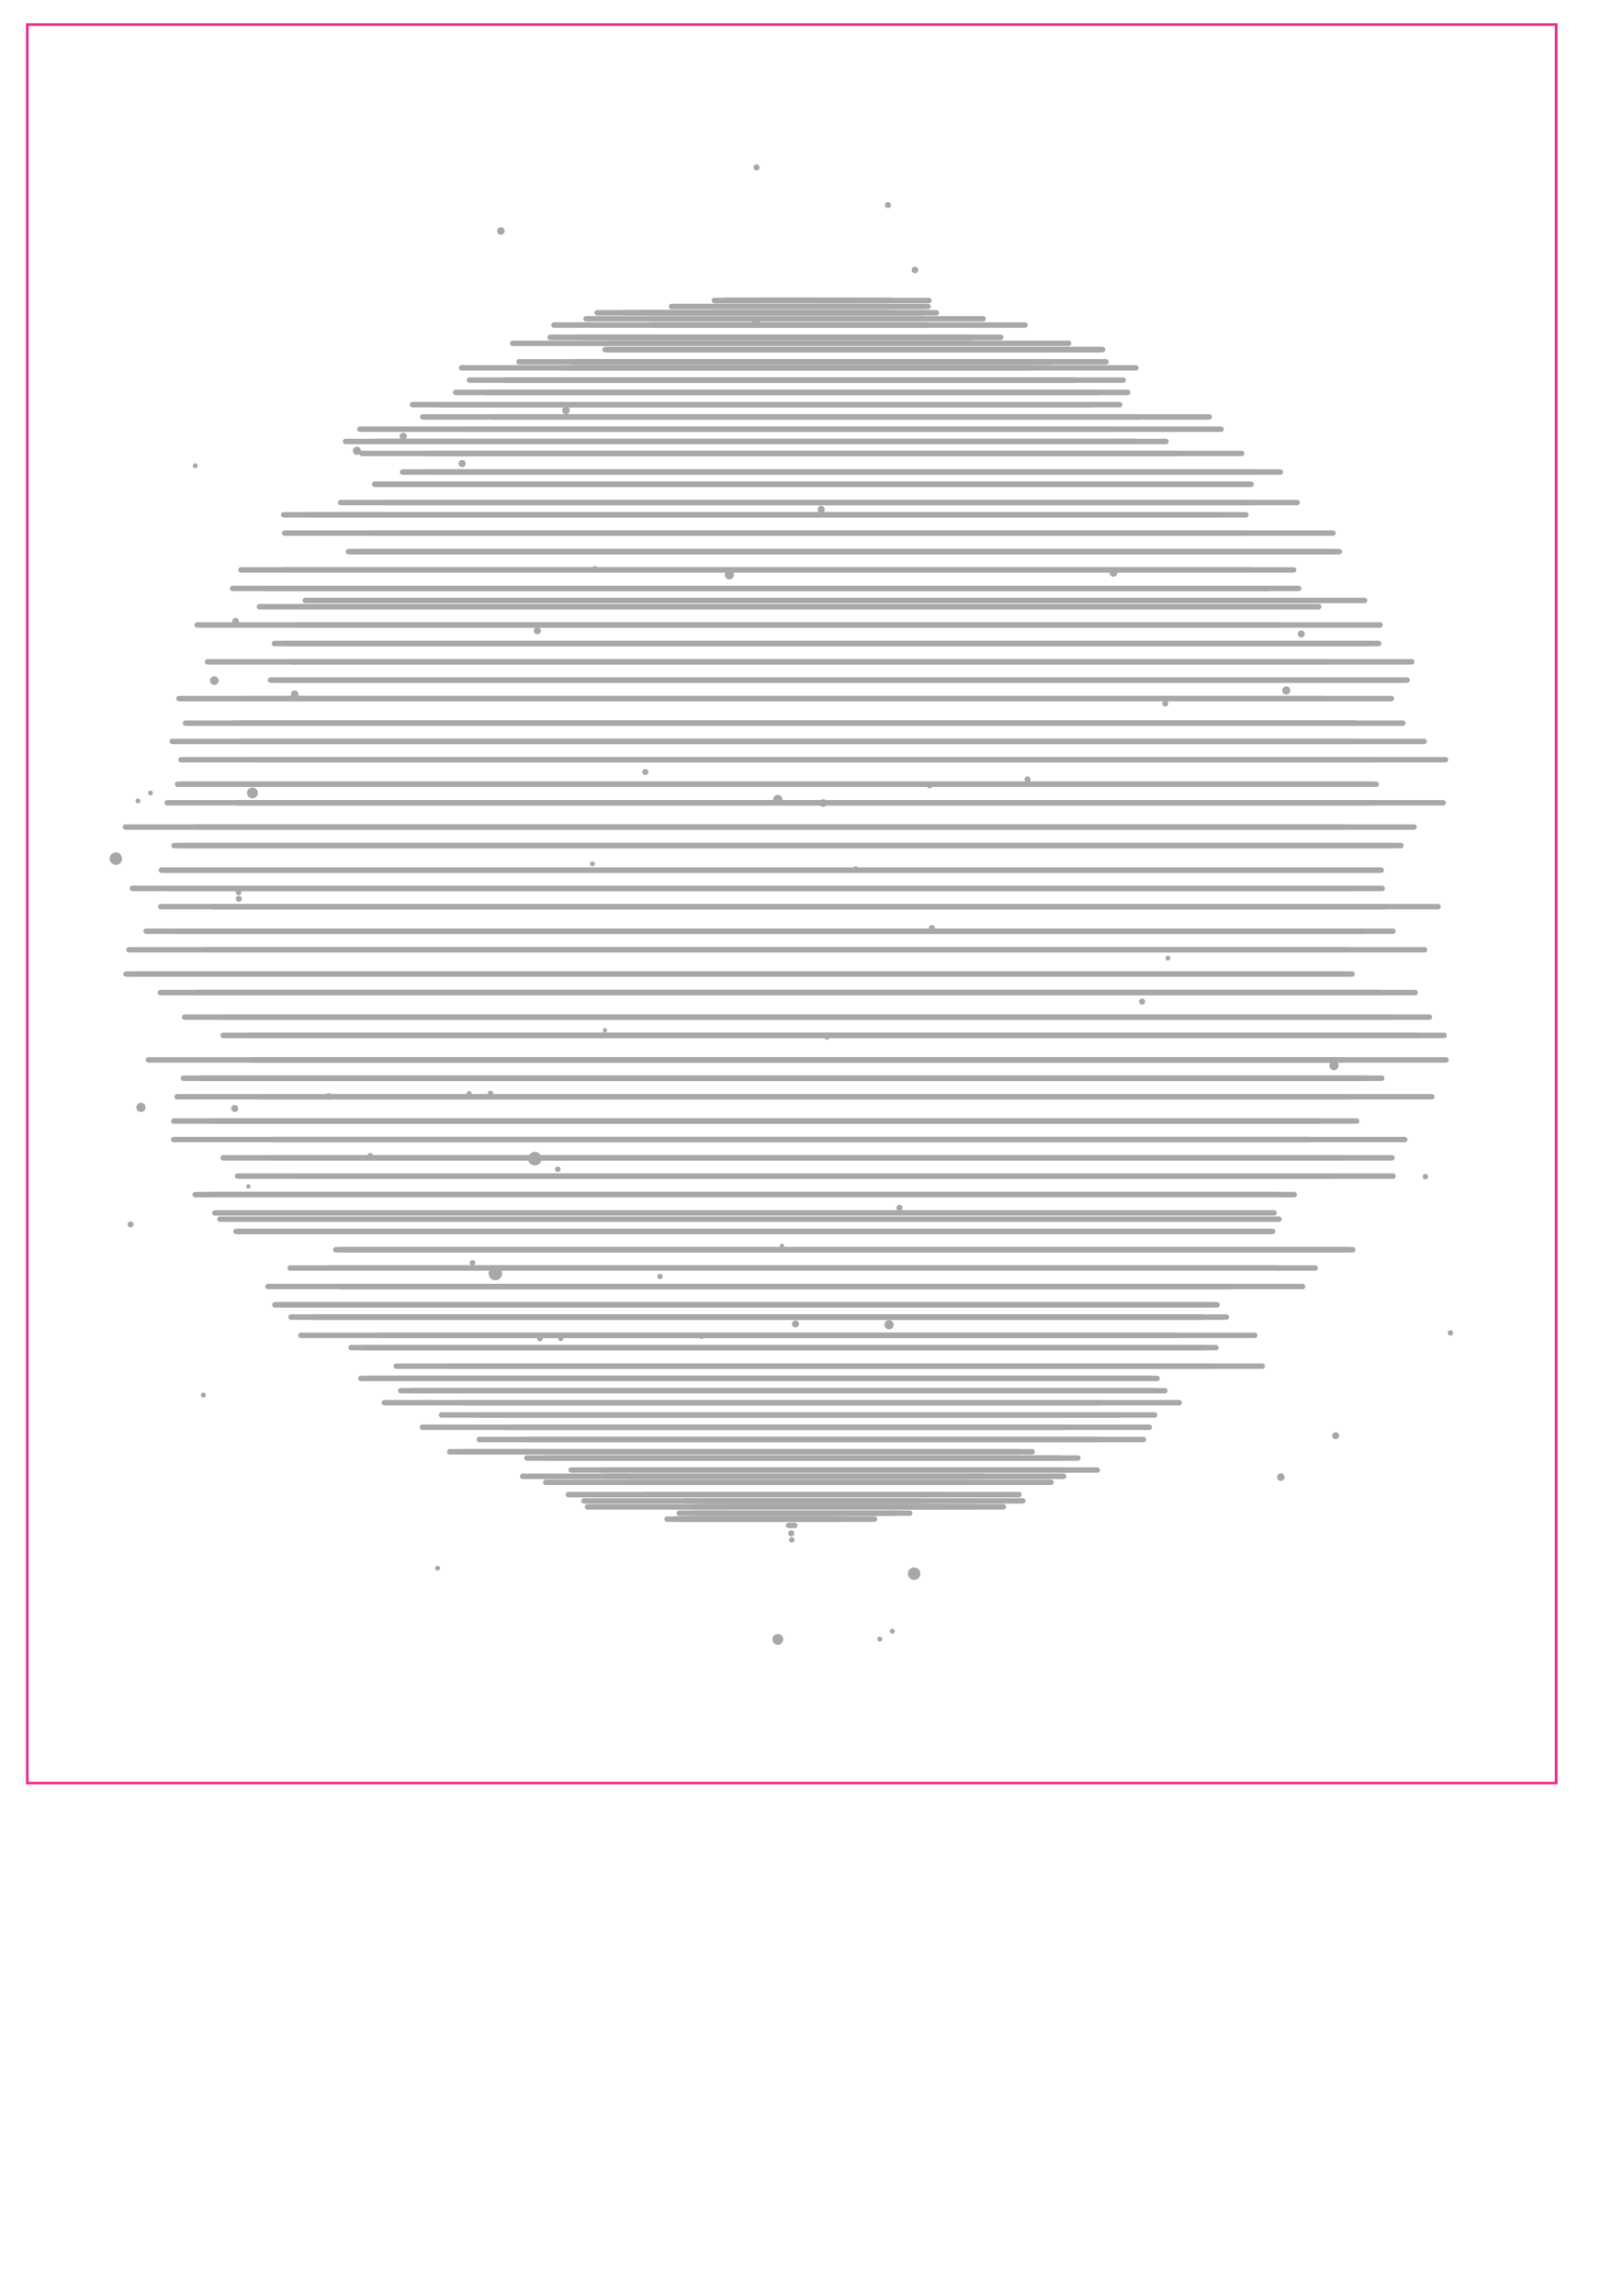 <?xml version="1.0" encoding="utf-8"?>
<!-- Generator: Adobe Illustrator 22.0.0, SVG Export Plug-In . SVG Version: 6.00 Build 0)  -->
<svg version="1.0" xmlns="http://www.w3.org/2000/svg" xmlns:xlink="http://www.w3.org/1999/xlink" x="0px" y="0px"
	 viewBox="0 0 595.3 841.9" style="enable-background:new 0 0 595.3 841.9;" xml:space="preserve">
<style type="text/css">
	.st0{fill:none;stroke:#ED3293;stroke-miterlimit:10;}
	.st1{fill:#A9A8A9;}
	.st2{fill:none;stroke:#A9A8A9;stroke-width:2;stroke-linecap:round;stroke-miterlimit:10;}
</style>
<g id="Layer_1">
	<rect x="10" y="9" class="st0" width="560.8" height="644.9"/>
</g>
<g id="Layer_2">
</g>
<g id="Layer_3">
	<g>
		<circle class="st1" cx="74.6" cy="511.6" r="0.9"/>
		<circle class="st1" cx="156" cy="514.1" r="0.8"/>
		<circle class="st1" cx="160.5" cy="575.1" r="0.9"/>
		<circle class="st1" cx="469.8" cy="541.7" r="1.4"/>
		<circle class="st1" cx="285.3" cy="601.2" r="2"/>
		<circle class="st1" cx="335.3" cy="577.1" r="2.3"/>
		<circle class="st1" cx="290.4" cy="564.7" r="1"/>
		<circle class="st1" cx="290.2" cy="562.3" r="1.1"/>
		<circle class="st1" cx="326.1" cy="485.8" r="1.7"/>
		<circle class="st1" cx="329.9" cy="442.9" r="1.1"/>
		<circle class="st1" cx="286.8" cy="456.9" r="0.8"/>
		<circle class="st1" cx="242.1" cy="468.1" r="1"/>
		<circle class="st1" cx="205.7" cy="490.9" r="0.9"/>
		<circle class="st1" cx="198" cy="490.9" r="1"/>
		<circle class="st1" cx="181.7" cy="467" r="2.5"/>
		<circle class="st1" cx="204.6" cy="428.8" r="1"/>
		<path class="st1" d="M51.5,293.7c0-0.5-0.4-0.9-0.9-0.9s-0.9,0.4-0.9,0.9c0,0.5,0.4,0.9,0.9,0.9S51.5,294.2,51.5,293.7z"/>
		<circle class="st1" cx="55.2" cy="290.8" r="0.9"/>
		<circle class="st1" cx="108.1" cy="254.6" r="1.4"/>
		<circle class="st1" cx="130.9" cy="165.3" r="1.5"/>
		<circle class="st1" cx="147.9" cy="160" r="1.3"/>
		<circle class="st1" cx="169.5" cy="170" r="1.3"/>
		<circle class="st1" cx="207.6" cy="150.5" r="1.4"/>
		<circle class="st1" cx="408.4" cy="210.1" r="1.4"/>
		<circle class="st1" cx="236.7" cy="283.1" r="1.1"/>
		<circle class="st1" cx="197.1" cy="231.3" r="1.3"/>
		<circle class="st1" cx="120.5" cy="402.1" r="1.2"/>
		<circle class="st1" cx="86.1" cy="406.5" r="1.3"/>
		<circle class="st1" cx="285.3" cy="293.2" r="1.7"/>
		<circle class="st1" cx="301.9" cy="294.5" r="1.4"/>
		<circle class="st1" cx="341" cy="288.1" r="1"/>
		<circle class="st1" cx="376.9" cy="285.8" r="1.1"/>
		<circle class="st1" cx="313.9" cy="318.6" r="0.9"/>
		<circle class="st1" cx="341.8" cy="340.3" r="1.1"/>
		<circle class="st1" cx="418.9" cy="367.3" r="1.1"/>
		<path class="st1" d="M429.3,351.4c0-0.5-0.4-0.9-0.9-0.9s-0.9,0.4-0.9,0.9s0.4,0.9,0.9,0.9S429.3,351.9,429.3,351.4z"/>
		<circle class="st1" cx="471.8" cy="253.2" r="1.5"/>
		<path class="st1" d="M478.6,232.5c0-0.7-0.6-1.3-1.3-1.3s-1.3,0.6-1.3,1.3c0,0.7,0.6,1.3,1.3,1.3S478.6,233.2,478.6,232.5z"/>
		<circle class="st1" cx="325.7" cy="75.2" r="1.1"/>
		<circle class="st1" cx="183.7" cy="84.7" r="1.4"/>
		<circle class="st1" cx="522.8" cy="431.5" r="1"/>
		<circle class="st1" cx="532" cy="488.8" r="1"/>
		<circle class="st1" cx="489.9" cy="526.5" r="1.3"/>
		<circle class="st1" cx="489.3" cy="390.8" r="1.7"/>
		<circle class="st1" cx="427.4" cy="258" r="1.1"/>
		<circle class="st1" cx="303.3" cy="380.4" r="0.9"/>
		<circle class="st1" cx="221.9" cy="377.8" r="0.8"/>
		<circle class="st1" cx="217.3" cy="316.8" r="0.9"/>
		<circle class="st1" cx="267.5" cy="210.8" r="1.7"/>
		<circle class="st1" cx="218.2" cy="208.7" r="1.1"/>
		<circle class="st1" cx="335.6" cy="99" r="1.2"/>
		<circle class="st1" cx="277.5" cy="61.4" r="1.1"/>
		<circle class="st1" cx="71.6" cy="170.8" r="0.9"/>
		<circle class="st1" cx="86.4" cy="227.8" r="1.2"/>
		<circle class="st1" cx="78.6" cy="249.6" r="1.6"/>
		<circle class="st1" cx="92.6" cy="290.8" r="2"/>
		<circle class="st1" cx="42.5" cy="314.9" r="2.3"/>
		<circle class="st1" cx="87.5" cy="327.3" r="1"/>
		<circle class="st1" cx="87.6" cy="329.6" r="1.1"/>
		<circle class="st1" cx="51.7" cy="406.1" r="1.7"/>
		<circle class="st1" cx="47.9" cy="449" r="1.1"/>
		<circle class="st1" cx="91.1" cy="435.1" r="0.8"/>
		<circle class="st1" cx="135.8" cy="423.8" r="1"/>
		<circle class="st1" cx="172.1" cy="401" r="0.9"/>
		<circle class="st1" cx="179.9" cy="401" r="1"/>
		<circle class="st1" cx="196.2" cy="424.9" r="2.5"/>
		<circle class="st1" cx="173.3" cy="463.1" r="1"/>
		<path class="st1" d="M326.4,598.2c0,0.5,0.4,0.9,0.9,0.9s0.9-0.4,0.9-0.9c0-0.5-0.4-0.9-0.9-0.9S326.4,597.7,326.4,598.2z"/>
		<circle class="st1" cx="322.7" cy="601.1" r="0.9"/>
		<circle class="st1" cx="257.3" cy="489.8" r="1.2"/>
		<circle class="st1" cx="291.8" cy="485.5" r="1.3"/>
		<circle class="st1" cx="301.2" cy="186.8" r="1.3"/>
		<circle class="st1" cx="277.3" cy="118" r="1.4"/>
	</g>
	<g>
		<g transform="translate(9.464,0)">
			<line class="st2" x1="311.3" y1="557.1" x2="295.6" y2="557.1"/>
		</g>
		<g transform="translate(-0.471,0)">
			<line class="st2" x1="305.7" y1="557.1" x2="276.5" y2="557.1"/>
		</g>
		<g transform="translate(-7.675,0)">
			<line class="st2" x1="305.7" y1="557.1" x2="258.5" y2="557.1"/>
		</g>
		<g transform="translate(-7.422,0)">
			<line class="st2" x1="312.7" y1="557.1" x2="252.1" y2="557.1"/>
		</g>
		<g transform="translate(1.196,0)">
			<line class="st2" x1="332.5" y1="554.9" x2="253.9" y2="554.9"/>
		</g>
		<g transform="translate(8.731,0)">
			<line class="st2" x1="348.6" y1="552.6" x2="256.5" y2="552.6"/>
		</g>
		<g transform="translate(9.505,0)">
			<line class="st2" x1="358.5" y1="552.6" x2="248.5" y2="552.6"/>
		</g>
		<g transform="translate(-7.003,0)">
			<line class="st2" x1="344.7" y1="550.4" x2="221.2" y2="550.4"/>
		</g>
		<g transform="translate(-6.525,0)">
			<line class="st2" x1="352" y1="548.1" x2="215" y2="548.1"/>
		</g>
		<g transform="translate(-6.231,0)">
			<line class="st2" x1="361.4" y1="543.6" x2="206.4" y2="543.6"/>
		</g>
		<g transform="translate(-6.99,0)">
			<line class="st2" x1="367.2" y1="541.4" x2="198.7" y2="541.4"/>
		</g>
		<g transform="translate(8.845,0)">
			<line class="st2" x1="393.6" y1="539.1" x2="211.7" y2="539.1"/>
		</g>
		<g transform="translate(2.651,0)">
			<line class="st2" x1="392.7" y1="534.7" x2="197.3" y2="534.7"/>
		</g>
		<g transform="translate(-9.942,0)">
			<line class="st2" x1="383.7" y1="532.4" x2="174.9" y2="532.4"/>
		</g>
		<g transform="translate(-1.075,0)">
			<line class="st2" x1="403.7" y1="527.9" x2="176.9" y2="527.9"/>
		</g>
		<g transform="translate(5.341,0)">
			<line class="st2" x1="416.2" y1="523.4" x2="180.4" y2="523.4"/>
		</g>
		<g transform="translate(-2.238,0)">
			<line class="st2" x1="413.5" y1="518.9" x2="164.2" y2="518.9"/>
		</g>
		<g transform="translate(4.226,0)">
			<line class="st2" x1="428.3" y1="514.4" x2="165.6" y2="514.4"/>
		</g>
		<g transform="translate(-2.917,0)">
			<line class="st2" x1="426.2" y1="510" x2="149.9" y2="510"/>
		</g>
		<g transform="translate(-5.398,0)">
			<line class="st2" x1="429.8" y1="505.5" x2="140.1" y2="505.5"/>
		</g>
		<g transform="translate(9.778,0)">
			<line class="st2" x1="453.2" y1="501" x2="154.5" y2="501"/>
		</g>
		<g transform="translate(-3.015,0)">
			<line class="st2" x1="444" y1="494.2" x2="131.8" y2="494.2"/>
		</g>
		<g transform="translate(-9.221,0)">
			<line class="st2" x1="440.8" y1="489.7" x2="119.6" y2="489.7"/>
		</g>
		<g transform="translate(-4.096,0)">
			<line class="st2" x1="453.9" y1="483" x2="119.3" y2="483"/>
		</g>
		<g transform="translate(-7.605,0)">
			<line class="st2" x1="454" y1="478.5" x2="110.4" y2="478.5"/>
		</g>
		<g transform="translate(4.378,0)">
			<line class="st2" x1="473.4" y1="471.8" x2="120.8" y2="471.8"/>
		</g>
		<g transform="translate(-1.973,0)">
			<line class="st2" x1="470" y1="465" x2="108.4" y2="465"/>
		</g>
		<g transform="translate(7.483,0)">
			<line class="st2" x1="486.3" y1="458.3" x2="115.7" y2="458.3"/>
		</g>
		<g transform="translate(-6.511,0)">
			<line class="st2" x1="473.3" y1="451.6" x2="93.8" y2="451.6"/>
		</g>
		<g transform="translate(-7.459,0)">
			<line class="st2" x1="476.6" y1="447.1" x2="88.1" y2="447.1"/>
		</g>
		<g transform="translate(-6.983,0)">
			<line class="st2" x1="481.7" y1="438.1" x2="84.2" y2="438.1"/>
		</g>
		<g transform="translate(8.161,0)">
			<line class="st2" x1="502.8" y1="431.3" x2="100.8" y2="431.3"/>
		</g>
		<g transform="translate(5.968,0)">
			<line class="st2" x1="504.6" y1="424.6" x2="93.6" y2="424.6"/>
		</g>
		<g transform="translate(-9.013,0)">
			<line class="st2" x1="488.2" y1="417.9" x2="72.7" y2="417.9"/>
		</g>
		<g transform="translate(-7.978,0)">
			<line class="st2" x1="491.7" y1="411.1" x2="71.7" y2="411.1"/>
		</g>
		<g transform="translate(-5.449,0)">
			<line class="st2" x1="499.4" y1="402.2" x2="70.4" y2="402.2"/>
		</g>
		<g transform="translate(-3.434,0)">
			<line class="st2" x1="504.1" y1="395.4" x2="70.7" y2="395.4"/>
		</g>
		<g transform="translate(8.778,0)">
			<line class="st2" x1="521.6" y1="388.7" x2="83.6" y2="388.7"/>
		</g>
		<g transform="translate(8.485,0)">
			<line class="st2" x1="521.2" y1="379.7" x2="83.3" y2="379.7"/>
		</g>
		<g transform="translate(5.095,0)">
			<line class="st2" x1="519.2" y1="373" x2="76.8" y2="373"/>
		</g>
		<g transform="translate(-4.158,0)">
			<line class="st2" x1="509.9" y1="364" x2="63" y2="364"/>
		</g>
		<g transform="translate(-8.556,0)">
			<line class="st2" x1="504.5" y1="357.2" x2="57.6" y2="357.2"/>
		</g>
		<g transform="translate(3.307,0)">
			<line class="st2" x1="519.2" y1="348.3" x2="72.3" y2="348.3"/>
		</g>
		<g transform="translate(-6.501,0)">
			<line class="st2" x1="507" y1="341.5" x2="60.1" y2="341.5"/>
		</g>
		<g transform="translate(-4.141,0)">
			<line class="st2" x1="512.2" y1="332.5" x2="63.1" y2="332.5"/>
		</g>
		<g transform="translate(-3.626,0)">
			<line class="st2" x1="510.6" y1="325.8" x2="63.7" y2="325.8"/>
		</g>
		<g transform="translate(-3.77,0)">
			<line class="st2" x1="510.4" y1="319.1" x2="63.5" y2="319.1"/>
		</g>
		<g transform="translate(-0.555,0)">
			<line class="st2" x1="514.4" y1="310.1" x2="67.5" y2="310.1"/>
		</g>
		<g transform="translate(1.596,0)">
			<line class="st2" x1="517.1" y1="303.3" x2="70.2" y2="303.3"/>
		</g>
		<g transform="translate(-4.048,0)">
			<line class="st2" x1="507.8" y1="294.4" x2="65.4" y2="294.4"/>
		</g>
		<g transform="translate(-3.376,0)">
			<line class="st2" x1="506.4" y1="287.6" x2="68.5" y2="287.6"/>
		</g>
		<g transform="translate(-2.788,0)">
			<line class="st2" x1="507.2" y1="278.6" x2="69.2" y2="278.6"/>
		</g>
		<g transform="translate(-5.223,0)">
			<line class="st2" x1="501.9" y1="271.9" x2="68.4" y2="271.9"/>
		</g>
		<g transform="translate(3.764,0)">
			<line class="st2" x1="510.8" y1="265.2" x2="81.9" y2="265.2"/>
		</g>
		<g transform="translate(-7.154,0)">
			<line class="st2" x1="492.7" y1="256.2" x2="72.8" y2="256.2"/>
		</g>
		<g transform="translate(6.812,0)">
			<line class="st2" x1="507.9" y1="249.4" x2="92.4" y2="249.4"/>
		</g>
		<g transform="translate(-4.481,0)">
			<line class="st2" x1="491.6" y1="242.7" x2="80.6" y2="242.7"/>
		</g>
		<g transform="translate(5.784,0)">
			<line class="st2" x1="499.9" y1="236" x2="97.9" y2="236"/>
		</g>
		<g transform="translate(-9.195,0)">
			<line class="st2" x1="479" y1="229.2" x2="81.5" y2="229.2"/>
		</g>
		<g transform="translate(6.477,0)">
			<line class="st2" x1="494" y1="220.2" x2="105.5" y2="220.2"/>
		</g>
		<g transform="translate(-2.252,0)">
			<line class="st2" x1="478.6" y1="215.8" x2="99.1" y2="215.8"/>
		</g>
		<g transform="translate(-1.089,0)">
			<line class="st2" x1="475.6" y1="209" x2="105" y2="209"/>
		</g>
		<g transform="translate(8.349,0)">
			<line class="st2" x1="482.9" y1="202.3" x2="121.3" y2="202.3"/>
		</g>
		<g transform="translate(9.332,0)">
			<line class="st2" x1="479.6" y1="195.5" x2="127" y2="195.5"/>
		</g>
		<g transform="translate(-7.041,0)">
			<line class="st2" x1="454.7" y1="188.8" x2="111.1" y2="188.8"/>
		</g>
		<g transform="translate(0.24,0)">
			<line class="st2" x1="459.3" y1="184.3" x2="124.7" y2="184.3"/>
		</g>
		<g transform="translate(2.967,0)">
			<line class="st2" x1="455.9" y1="177.6" x2="134.8" y2="177.6"/>
		</g>
		<g transform="translate(5.367,0)">
			<line class="st2" x1="454.4" y1="173.1" x2="142.3" y2="173.1"/>
		</g>
		<g transform="translate(6.396,0)">
			<line class="st2" x1="449" y1="166.3" x2="150.3" y2="166.3"/>
		</g>
		<g transform="translate(-3.936,0)">
			<line class="st2" x1="431.6" y1="161.9" x2="141.9" y2="161.9"/>
		</g>
		<g transform="translate(8.074,0)">
			<line class="st2" x1="439.8" y1="157.4" x2="163.6" y2="157.4"/>
		</g>
		<g transform="translate(-2.357,0)">
			<line class="st2" x1="420.1" y1="152.9" x2="157.4" y2="152.9"/>
		</g>
		<g transform="translate(-2.51,0)">
			<line class="st2" x1="413.2" y1="148.4" x2="163.9" y2="148.4"/>
		</g>
		<g transform="translate(-2.982,0)">
			<line class="st2" x1="405.9" y1="143.9" x2="170.1" y2="143.9"/>
		</g>
		<g transform="translate(-3.668,0)">
			<line class="st2" x1="398.3" y1="139.4" x2="175.9" y2="139.4"/>
		</g>
		<g transform="translate(9.13,0)">
			<line class="st2" x1="407.5" y1="134.9" x2="198.6" y2="134.9"/>
		</g>
		<g transform="translate(-1.607,0)">
			<line class="st2" x1="387.4" y1="132.7" x2="192" y2="132.7"/>
		</g>
		<g transform="translate(9.696,0)">
			<line class="st2" x1="394.7" y1="128.2" x2="212.8" y2="128.2"/>
		</g>
		<g transform="translate(7.14,0)">
			<line class="st2" x1="384.8" y1="125.9" x2="216.3" y2="125.9"/>
		</g>
		<g transform="translate(-5.508,0)">
			<line class="st2" x1="362.3" y1="123.7" x2="207.3" y2="123.7"/>
		</g>
		<g transform="translate(-8.895,0)">
			<line class="st2" x1="349.1" y1="119.2" x2="212.1" y2="119.2"/>
		</g>
		<g transform="translate(-6.637,0)">
			<line class="st2" x1="345.2" y1="116.9" x2="221.6" y2="116.9"/>
		</g>
		<g transform="translate(-3.675,0)">
			<line class="st2" x1="342.1" y1="114.7" x2="232.1" y2="114.7"/>
		</g>
		<g transform="translate(-4.624,0)">
			<line class="st2" x1="331.9" y1="114.7" x2="239.9" y2="114.7"/>
		</g>
		<g transform="translate(4.208,0)">
			<line class="st2" x1="336.2" y1="112.4" x2="257.6" y2="112.4"/>
		</g>
		<g transform="translate(8.335,0)">
			<line class="st2" x1="332.4" y1="110.2" x2="271.7" y2="110.2"/>
		</g>
		<g transform="translate(-2.705,0)">
			<line class="st2" x1="311.9" y1="110.2" x2="264.7" y2="110.2"/>
		</g>
		<g transform="translate(-5.366,0)">
			<line class="st2" x1="299.6" y1="110.2" x2="270.4" y2="110.2"/>
		</g>
		<g transform="translate(-1.988,0)">
			<line class="st2" x1="297.1" y1="110.2" x2="281.3" y2="110.2"/>
		</g>
		<g transform="translate(8.677,0)">
			<line class="st2" x1="301.4" y1="110.2" x2="303.6" y2="110.2"/>
		</g>
		<g transform="translate(-0.589,0)">
			<line class="st2" x1="283.1" y1="110.2" x2="298.8" y2="110.2"/>
		</g>
		<g transform="translate(-4.05,0)">
			<line class="st2" x1="272" y1="110.2" x2="301.2" y2="110.2"/>
		</g>
		<g transform="translate(4.496,0)">
			<line class="st2" x1="273.7" y1="110.2" x2="320.9" y2="110.2"/>
		</g>
		<g transform="translate(2.091,0)">
			<line class="st2" x1="264" y1="110.2" x2="324.6" y2="110.2"/>
		</g>
		<g transform="translate(-2.732,0)">
			<line class="st2" x1="249" y1="112.4" x2="327.6" y2="112.4"/>
		</g>
		<g transform="translate(2.549,0)">
			<line class="st2" x1="248.8" y1="114.7" x2="340.9" y2="114.7"/>
		</g>
		<g transform="translate(-7.858,0)">
			<line class="st2" x1="226.9" y1="114.7" x2="336.9" y2="114.7"/>
		</g>
		<g transform="translate(3.179,0)">
			<line class="st2" x1="233.9" y1="116.9" x2="357.4" y2="116.9"/>
		</g>
		<g transform="translate(7.028,0)">
			<line class="st2" x1="231.9" y1="119.2" x2="368.9" y2="119.2"/>
		</g>
		<g transform="translate(-0.934,0)">
			<line class="st2" x1="213" y1="123.7" x2="368" y2="123.7"/>
		</g>
		<g transform="translate(-8.65,0)">
			<line class="st2" x1="196.7" y1="125.9" x2="365.1" y2="125.9"/>
		</g>
		<g transform="translate(9.424,0)">
			<line class="st2" x1="212.5" y1="128.2" x2="394.4" y2="128.2"/>
		</g>
		<g transform="translate(7.258,0)">
			<line class="st2" x1="203" y1="132.7" x2="398.4" y2="132.7"/>
		</g>
		<g transform="translate(-7.988,0)">
			<line class="st2" x1="177.3" y1="134.9" x2="386.1" y2="134.9"/>
		</g>
		<g transform="translate(3.069,0)">
			<line class="st2" x1="182.1" y1="139.4" x2="408.9" y2="139.4"/>
		</g>
		<g transform="translate(1.781,0)">
			<line class="st2" x1="176" y1="143.9" x2="411.8" y2="143.9"/>
		</g>
		<g transform="translate(-6.984,0)">
			<line class="st2" x1="158.3" y1="148.4" x2="407.6" y2="148.4"/>
		</g>
		<g transform="translate(9.127,0)">
			<line class="st2" x1="171.7" y1="152.9" x2="434.4" y2="152.9"/>
		</g>
		<g transform="translate(-9.601,0)">
			<line class="st2" x1="141.6" y1="157.4" x2="417.8" y2="157.4"/>
		</g>
		<g transform="translate(-8.94,0)">
			<line class="st2" x1="135.7" y1="161.9" x2="425.4" y2="161.9"/>
		</g>
		<g transform="translate(-4.25,0)">
			<line class="st2" x1="137" y1="166.3" x2="435.7" y2="166.3"/>
		</g>
		<g transform="translate(9.731,0)">
			<line class="st2" x1="147.7" y1="173.1" x2="459.9" y2="173.1"/>
		</g>
		<g transform="translate(2.835,0)">
			<line class="st2" x1="134.6" y1="177.6" x2="455.8" y2="177.6"/>
		</g>
		<g transform="translate(7.487,0)">
			<line class="st2" x1="133.7" y1="184.3" x2="468.3" y2="184.3"/>
		</g>
		<g transform="translate(-2.909,0)">
			<line class="st2" x1="116.2" y1="188.8" x2="459.9" y2="188.8"/>
		</g>
		<g transform="translate(-4.895,0)">
			<line class="st2" x1="109.3" y1="195.5" x2="461.9" y2="195.5"/>
		</g>
		<g transform="translate(7.518,0)">
			<line class="st2" x1="120.3" y1="202.3" x2="481.8" y2="202.3"/>
		</g>
		<g transform="translate(-8.027,0)">
			<line class="st2" x1="96.4" y1="209" x2="466.9" y2="209"/>
		</g>
		<g transform="translate(-7.392,0)">
			<line class="st2" x1="92.7" y1="215.8" x2="472.2" y2="215.8"/>
		</g>
		<g transform="translate(-1.006,0)">
			<line class="st2" x1="96.2" y1="222.5" x2="484.7" y2="222.5"/>
		</g>
		<g transform="translate(7.012,0)">
			<line class="st2" x1="101.7" y1="229.2" x2="499.2" y2="229.2"/>
		</g>
		<g transform="translate(4.466,0)">
			<line class="st2" x1="96.2" y1="236" x2="498.2" y2="236"/>
		</g>
		<g transform="translate(9.219,0)">
			<line class="st2" x1="97.7" y1="242.7" x2="508.6" y2="242.7"/>
		</g>
		<g transform="translate(7.432,0)">
			<line class="st2" x1="93.2" y1="249.4" x2="508.7" y2="249.4"/>
		</g>
		<g transform="translate(3.858,0)">
			<line class="st2" x1="86.5" y1="256.2" x2="506.5" y2="256.2"/>
		</g>
		<g transform="translate(-4.084,0)">
			<line class="st2" x1="72.1" y1="265.2" x2="501.1" y2="265.2"/>
		</g>
		<g transform="translate(6.227,0)">
			<line class="st2" x1="82.7" y1="271.9" x2="516.1" y2="271.9"/>
		</g>
		<g transform="translate(8.697,0)">
			<line class="st2" x1="83.5" y1="278.6" x2="521.5" y2="278.6"/>
		</g>
		<g transform="translate(-2.621,0)">
			<line class="st2" x1="69.4" y1="287.6" x2="507.4" y2="287.6"/>
		</g>
		<g transform="translate(7.328,0)">
			<line class="st2" x1="79.6" y1="294.4" x2="522" y2="294.4"/>
		</g>
		<g transform="translate(-9.873,0)">
			<line class="st2" x1="55.9" y1="303.3" x2="502.8" y2="303.3"/>
		</g>
		<g transform="translate(-1.926,0)">
			<line class="st2" x1="65.8" y1="310.1" x2="512.7" y2="310.1"/>
		</g>
		<g transform="translate(-4.022,0)">
			<line class="st2" x1="63.2" y1="319.1" x2="510.1" y2="319.1"/>
		</g>
		<g transform="translate(-8.723,0)">
			<line class="st2" x1="57.3" y1="325.8" x2="504.3" y2="325.8"/>
		</g>
		<g transform="translate(4.477,0)">
			<line class="st2" x1="73.8" y1="332.5" x2="523" y2="332.5"/>
		</g>
		<g transform="translate(-1.88,0)">
			<line class="st2" x1="65.9" y1="341.5" x2="512.8" y2="341.5"/>
		</g>
		<g transform="translate(-9.319,0)">
			<line class="st2" x1="56.6" y1="348.3" x2="503.5" y2="348.3"/>
		</g>
		<g transform="translate(-9.77,0)">
			<line class="st2" x1="56" y1="357.2" x2="503" y2="357.2"/>
		</g>
		<g transform="translate(1.753,0)">
			<line class="st2" x1="70.4" y1="364" x2="517.3" y2="364"/>
		</g>
		<g transform="translate(-1.223,0)">
			<line class="st2" x1="68.9" y1="373" x2="511.4" y2="373"/>
		</g>
		<g transform="translate(4.064,0)">
			<line class="st2" x1="77.8" y1="379.7" x2="515.7" y2="379.7"/>
		</g>
		<g transform="translate(-8.133,0)">
			<line class="st2" x1="62.6" y1="388.7" x2="500.5" y2="388.7"/>
		</g>
		<g transform="translate(-0.678,0)">
			<line class="st2" x1="74.1" y1="395.4" x2="507.5" y2="395.4"/>
		</g>
		<g transform="translate(8.485,0)">
			<line class="st2" x1="87.8" y1="402.2" x2="516.7" y2="402.2"/>
		</g>
		<g transform="translate(-1.775,0)">
			<line class="st2" x1="79.5" y1="411.1" x2="499.4" y2="411.1"/>
		</g>
		<g transform="translate(7.073,0)">
			<line class="st2" x1="92.7" y1="417.9" x2="508.2" y2="417.9"/>
		</g>
		<g transform="translate(-1.931,0)">
			<line class="st2" x1="83.8" y1="424.6" x2="494.8" y2="424.6"/>
		</g>
		<g transform="translate(-1.559,0)">
			<line class="st2" x1="88.7" y1="431.3" x2="490.7" y2="431.3"/>
		</g>
		<g transform="translate(-9.5,0)">
			<line class="st2" x1="81.1" y1="438.1" x2="478.6" y2="438.1"/>
		</g>
		<g transform="translate(-8.271,0)">
			<line class="st2" x1="87.1" y1="444.8" x2="475.6" y2="444.8"/>
		</g>
		<g transform="translate(-6.838,0)">
			<line class="st2" x1="93.4" y1="451.6" x2="472.9" y2="451.6"/>
		</g>
		<g transform="translate(8.565,0)">
			<line class="st2" x1="117.1" y1="458.3" x2="487.6" y2="458.3"/>
		</g>
		<g transform="translate(4.413,0)">
			<line class="st2" x1="116.4" y1="465" x2="478" y2="465"/>
		</g>
		<g transform="translate(-7.615,0)">
			<line class="st2" x1="105.9" y1="471.8" x2="458.5" y2="471.8"/>
		</g>
		<g transform="translate(-8.482,0)">
			<line class="st2" x1="109.3" y1="478.5" x2="452.9" y2="478.5"/>
		</g>
		<g transform="translate(-7.845,0)">
			<line class="st2" x1="114.6" y1="483" x2="449.2" y2="483"/>
		</g>
		<g transform="translate(3.543,0)">
			<line class="st2" x1="135.5" y1="489.7" x2="456.7" y2="489.7"/>
		</g>
		<g transform="translate(-0.798,0)">
			<line class="st2" x1="134.6" y1="494.2" x2="446.8" y2="494.2"/>
		</g>
		<g transform="translate(1.334,0)">
			<line class="st2" x1="144" y1="501" x2="442.7" y2="501"/>
		</g>
		<g transform="translate(-6.443,0)">
			<line class="st2" x1="138.8" y1="505.5" x2="428.5" y2="505.5"/>
		</g>
		<g transform="translate(-1.141,0)">
			<line class="st2" x1="152.1" y1="510" x2="428.4" y2="510"/>
		</g>
		<g transform="translate(-8.617,0)">
			<line class="st2" x1="149.6" y1="514.4" x2="412.3" y2="514.4"/>
		</g>
		<g transform="translate(3.208,0)">
			<line class="st2" x1="171" y1="518.9" x2="420.3" y2="518.9"/>
		</g>
		<g transform="translate(-8.364,0)">
			<line class="st2" x1="163.3" y1="523.4" x2="399.2" y2="523.4"/>
		</g>
		<g transform="translate(6.385,0)">
			<line class="st2" x1="186.2" y1="527.9" x2="413" y2="527.9"/>
		</g>
		<g transform="translate(-7.814,0)">
			<line class="st2" x1="177.5" y1="532.4" x2="386.4" y2="532.4"/>
		</g>
		<g transform="translate(-0.338,0)">
			<line class="st2" x1="193.6" y1="534.7" x2="388.9" y2="534.7"/>
		</g>
		<g transform="translate(3.894,0)">
			<line class="st2" x1="205.6" y1="539.1" x2="387.5" y2="539.1"/>
		</g>
		<g transform="translate(6.311,0)">
			<line class="st2" x1="215.3" y1="541.4" x2="383.8" y2="541.4"/>
		</g>
		<g transform="translate(7.288,0)">
			<line class="st2" x1="223.3" y1="543.6" x2="378.2" y2="543.6"/>
		</g>
		<g transform="translate(6.031,0)">
			<line class="st2" x1="230.7" y1="548.1" x2="367.7" y2="548.1"/>
		</g>
		<g transform="translate(9.65,0)">
			<line class="st2" x1="241.9" y1="550.4" x2="365.5" y2="550.4"/>
		</g>
		<g transform="translate(-9.413,0)">
			<line class="st2" x1="224.9" y1="552.6" x2="335" y2="552.6"/>
		</g>
		<g transform="translate(3.918,0)">
			<line class="st2" x1="250.5" y1="552.6" x2="342.6" y2="552.6"/>
		</g>
		<g transform="translate(-1.449,0)">
			<line class="st2" x1="250.6" y1="554.9" x2="329.2" y2="554.9"/>
		</g>
		<g transform="translate(-6.128,0)">
			<line class="st2" x1="253.7" y1="557.1" x2="314.4" y2="557.1"/>
		</g>
		<g transform="translate(-8.583,0)">
			<line class="st2" x1="257.4" y1="557.1" x2="304.6" y2="557.1"/>
		</g>
		<g transform="translate(-5.893,0)">
			<line class="st2" x1="269.7" y1="557.1" x2="298.9" y2="557.1"/>
		</g>
		<g transform="translate(-0.937,0)">
			<line class="st2" x1="282.6" y1="557.1" x2="298.4" y2="557.1"/>
		</g>
		<g transform="translate(-0.568,0)">
			<line class="st2" x1="289.8" y1="559.4" x2="292.1" y2="559.4"/>
		</g>
		<g transform="translate(4.704,0)">
			<line class="st2" x1="305.4" y1="557.1" x2="289.7" y2="557.1"/>
		</g>
	</g>
</g>
</svg>
